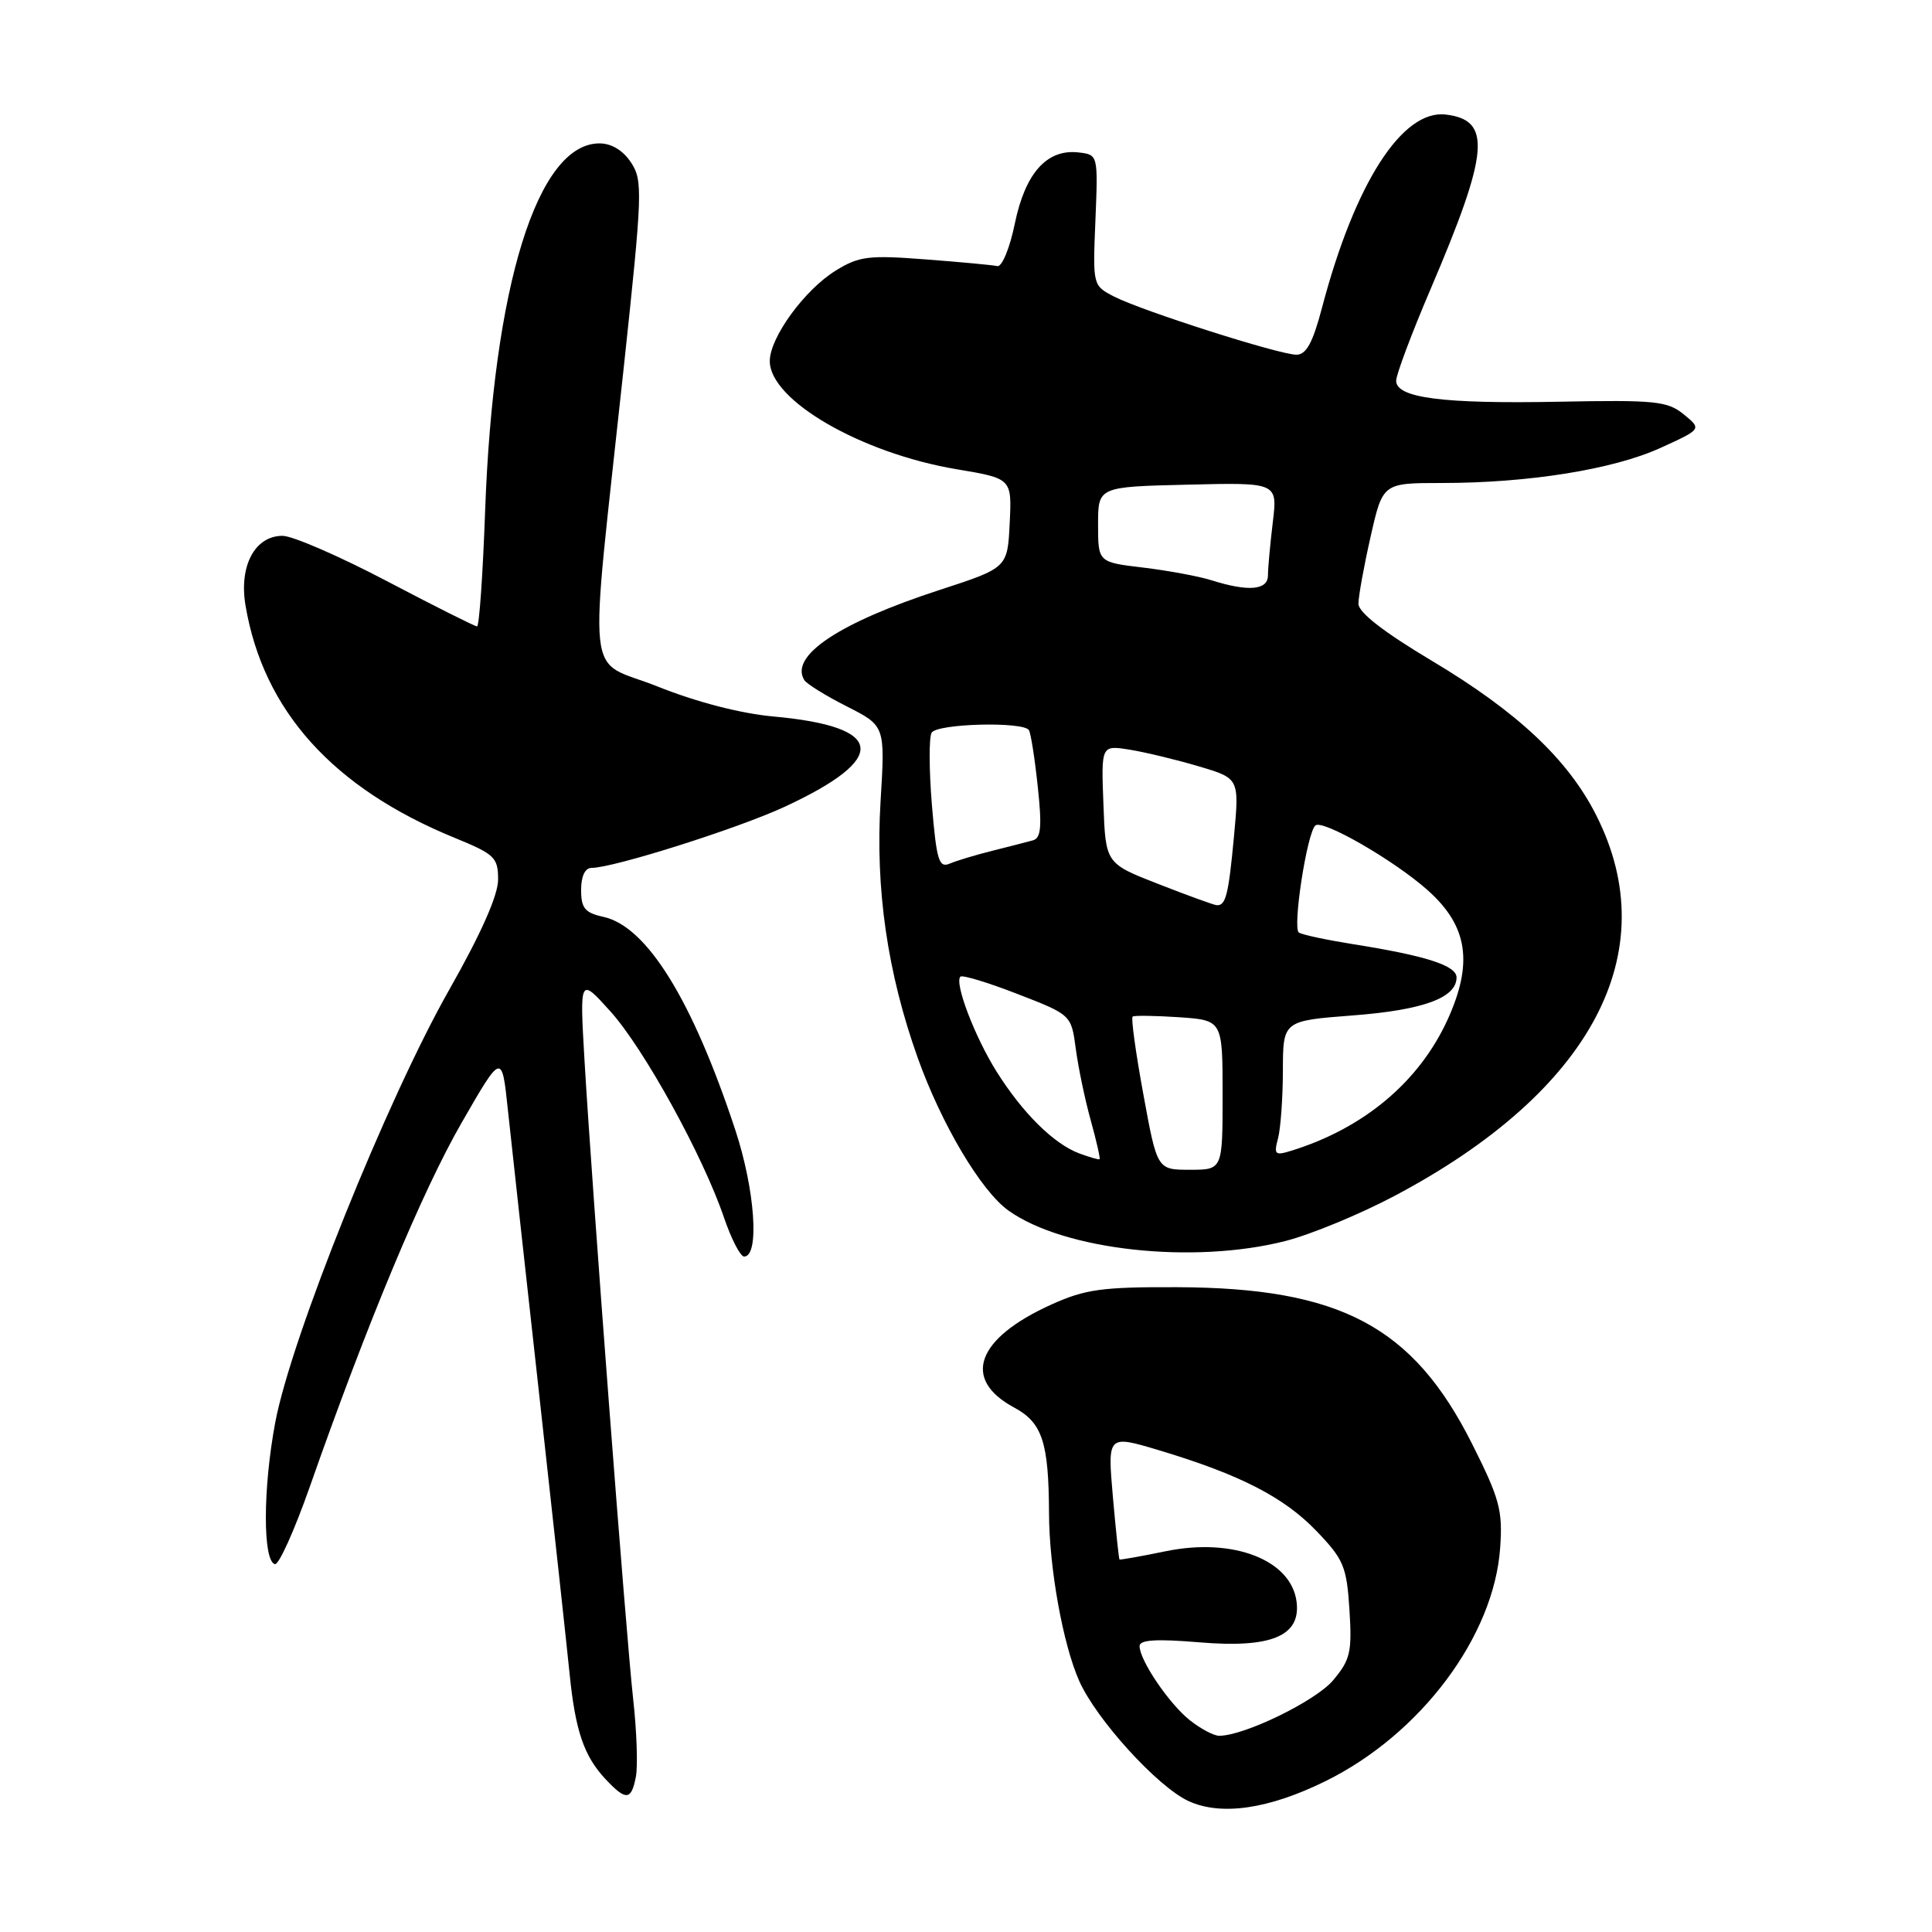 <?xml version="1.0" encoding="UTF-8" standalone="no"?>
<!DOCTYPE svg PUBLIC "-//W3C//DTD SVG 1.1//EN" "http://www.w3.org/Graphics/SVG/1.1/DTD/svg11.dtd" >
<svg xmlns="http://www.w3.org/2000/svg" xmlns:xlink="http://www.w3.org/1999/xlink" version="1.1" viewBox="0 0 256 256">
 <g >
 <path fill="currentColor"
d=" M 175.62 236.02 C 188.25 229.80 197.97 216.82 198.78 205.08 C 199.13 200.13 198.71 198.58 195.05 191.30 C 187.23 175.75 177.61 170.64 156.00 170.56 C 146.05 170.52 143.81 170.83 139.35 172.84 C 129.37 177.34 127.40 182.75 134.37 186.50 C 138.11 188.51 138.96 191.09 139.00 200.50 C 139.02 207.75 140.84 217.85 142.99 222.71 C 145.26 227.84 153.39 236.77 157.50 238.66 C 161.82 240.63 168.10 239.72 175.62 236.02 Z  M 84.26 235.41 C 84.53 233.98 84.37 229.37 83.90 225.16 C 82.95 216.65 78.46 157.69 77.45 140.50 C 76.81 129.50 76.81 129.50 80.87 134.00 C 85.31 138.92 93.15 153.15 95.93 161.33 C 96.90 164.17 98.10 166.50 98.60 166.50 C 100.67 166.50 100.05 157.64 97.42 149.69 C 91.73 132.48 85.71 122.75 79.96 121.49 C 77.50 120.95 77.00 120.34 77.00 117.92 C 77.00 116.10 77.52 115.00 78.39 115.00 C 81.29 115.00 97.77 109.78 103.98 106.90 C 117.85 100.46 117.34 96.29 102.50 94.94 C 98.16 94.55 92.32 93.04 87.12 90.96 C 77.46 87.10 77.99 92.13 82.64 48.79 C 85.13 25.56 85.19 23.93 83.62 21.54 C 82.56 19.93 81.03 19.00 79.43 19.00 C 71.22 19.00 65.36 37.86 64.28 67.75 C 63.98 76.14 63.50 83.00 63.21 83.00 C 62.92 83.00 57.54 80.30 51.26 77.00 C 44.98 73.70 38.76 71.00 37.44 71.00 C 33.77 71.00 31.65 74.98 32.53 80.22 C 34.88 94.16 44.11 104.42 60.25 111.02 C 65.55 113.19 66.00 113.61 66.00 116.55 C 66.00 118.63 63.75 123.70 59.54 131.12 C 51.27 145.69 38.58 177.24 36.47 188.49 C 34.83 197.24 34.81 206.85 36.43 207.26 C 36.94 207.39 39.02 202.78 41.05 197.00 C 48.66 175.31 55.97 157.80 61.15 148.80 C 66.50 139.50 66.50 139.50 67.29 147.00 C 67.73 151.12 69.61 168.22 71.47 185.00 C 73.33 201.78 75.13 218.35 75.48 221.84 C 76.24 229.35 77.38 232.70 80.24 235.75 C 82.95 238.64 83.66 238.58 84.26 235.41 Z  M 170.36 164.43 C 173.74 163.56 180.22 160.88 184.77 158.47 C 210.93 144.63 220.71 126.17 211.50 108.01 C 207.76 100.61 201.05 94.32 189.73 87.56 C 183.33 83.74 180.00 81.15 180.00 80.00 C 180.00 79.03 180.72 75.04 181.61 71.12 C 183.22 64.00 183.22 64.00 191.04 64.00 C 202.54 64.00 213.76 62.20 220.00 59.36 C 225.50 56.86 225.50 56.86 223.11 54.91 C 220.96 53.15 219.36 52.98 206.61 53.23 C 191.15 53.53 185.00 52.73 185.00 50.45 C 185.00 49.64 187.04 44.20 189.54 38.35 C 197.33 20.12 197.69 15.90 191.57 15.18 C 185.80 14.49 179.51 24.31 175.18 40.75 C 173.95 45.42 173.09 47.00 171.78 47.00 C 169.52 47.00 151.37 41.21 147.65 39.31 C 144.79 37.84 144.79 37.84 145.15 29.17 C 145.50 20.50 145.50 20.50 142.92 20.20 C 138.74 19.71 135.86 22.91 134.48 29.58 C 133.81 32.86 132.77 35.39 132.15 35.26 C 131.54 35.12 127.25 34.72 122.62 34.37 C 115.09 33.79 113.82 33.95 110.73 35.86 C 106.60 38.41 102.00 44.73 102.00 47.85 C 102.00 53.04 114.09 60.04 126.72 62.17 C 134.08 63.40 134.08 63.40 133.79 69.32 C 133.50 75.24 133.50 75.24 124.51 78.17 C 111.20 82.50 104.59 86.90 106.57 90.11 C 106.88 90.62 109.43 92.20 112.22 93.61 C 117.29 96.18 117.29 96.18 116.68 106.17 C 115.97 117.79 117.59 128.92 121.60 140.16 C 124.75 148.97 129.99 157.80 133.62 160.40 C 140.99 165.68 158.13 167.56 170.36 164.43 Z  M 157.71 227.98 C 154.95 225.82 151.00 220.00 151.00 218.11 C 151.00 217.28 153.22 217.14 158.96 217.62 C 168.44 218.41 172.35 216.79 171.81 212.29 C 171.14 206.71 163.44 203.71 154.50 205.54 C 151.20 206.22 148.43 206.71 148.34 206.64 C 148.25 206.56 147.86 202.81 147.46 198.31 C 146.75 190.12 146.75 190.12 153.62 192.18 C 164.28 195.38 170.15 198.39 174.45 202.88 C 178.05 206.63 178.44 207.57 178.81 213.30 C 179.16 218.92 178.93 219.93 176.64 222.65 C 174.34 225.39 164.87 230.00 161.55 230.00 C 160.84 230.00 159.12 229.09 157.71 227.98 Z  M 151.50 145.00 C 150.49 139.50 149.85 134.87 150.08 134.70 C 150.31 134.54 153.09 134.58 156.25 134.79 C 162.00 135.19 162.00 135.19 162.00 145.09 C 162.00 155.00 162.00 155.00 157.67 155.00 C 153.33 155.00 153.33 155.00 151.50 145.00 Z  M 143.00 152.83 C 139.62 151.56 135.51 147.49 132.07 142.02 C 129.17 137.41 126.43 130.23 127.26 129.41 C 127.51 129.16 130.92 130.19 134.83 131.71 C 141.95 134.47 141.95 134.47 142.55 138.99 C 142.88 141.47 143.77 145.73 144.53 148.46 C 145.29 151.19 145.81 153.50 145.70 153.60 C 145.59 153.69 144.38 153.34 143.00 152.83 Z  M 169.34 150.86 C 169.69 149.56 169.98 145.52 169.99 141.88 C 170.00 135.26 170.00 135.26 179.25 134.55 C 188.56 133.84 193.00 132.22 193.00 129.52 C 193.00 127.94 188.96 126.64 179.24 125.10 C 175.80 124.55 172.59 123.87 172.11 123.57 C 171.24 123.03 173.15 110.51 174.28 109.39 C 175.17 108.49 184.76 114.01 189.20 117.98 C 194.50 122.71 195.24 127.61 191.79 135.16 C 188.02 143.37 180.70 149.51 171.10 152.48 C 168.95 153.15 168.77 152.99 169.34 150.86 Z  M 153.50 117.14 C 146.50 114.41 146.50 114.41 146.21 106.57 C 145.91 98.73 145.91 98.73 149.71 99.34 C 151.79 99.68 155.91 100.67 158.86 101.55 C 164.22 103.14 164.22 103.14 163.51 110.82 C 162.78 118.63 162.42 120.05 161.19 119.94 C 160.81 119.90 157.35 118.65 153.50 117.14 Z  M 123.48 106.65 C 123.10 101.99 123.08 97.68 123.45 97.08 C 124.20 95.87 135.62 95.58 136.34 96.75 C 136.59 97.16 137.12 100.53 137.51 104.24 C 138.08 109.54 137.94 111.05 136.87 111.35 C 136.11 111.56 133.70 112.18 131.50 112.73 C 129.30 113.28 126.76 114.04 125.85 114.43 C 124.41 115.05 124.10 114.02 123.48 106.65 Z  M 160.50 76.88 C 158.85 76.36 154.80 75.61 151.50 75.21 C 145.50 74.50 145.50 74.50 145.50 69.50 C 145.50 64.50 145.50 64.50 157.39 64.22 C 169.29 63.93 169.29 63.93 168.65 69.22 C 168.30 72.12 168.01 75.29 168.01 76.25 C 168.00 78.21 165.40 78.43 160.50 76.88 Z "/>
</g>
</svg>